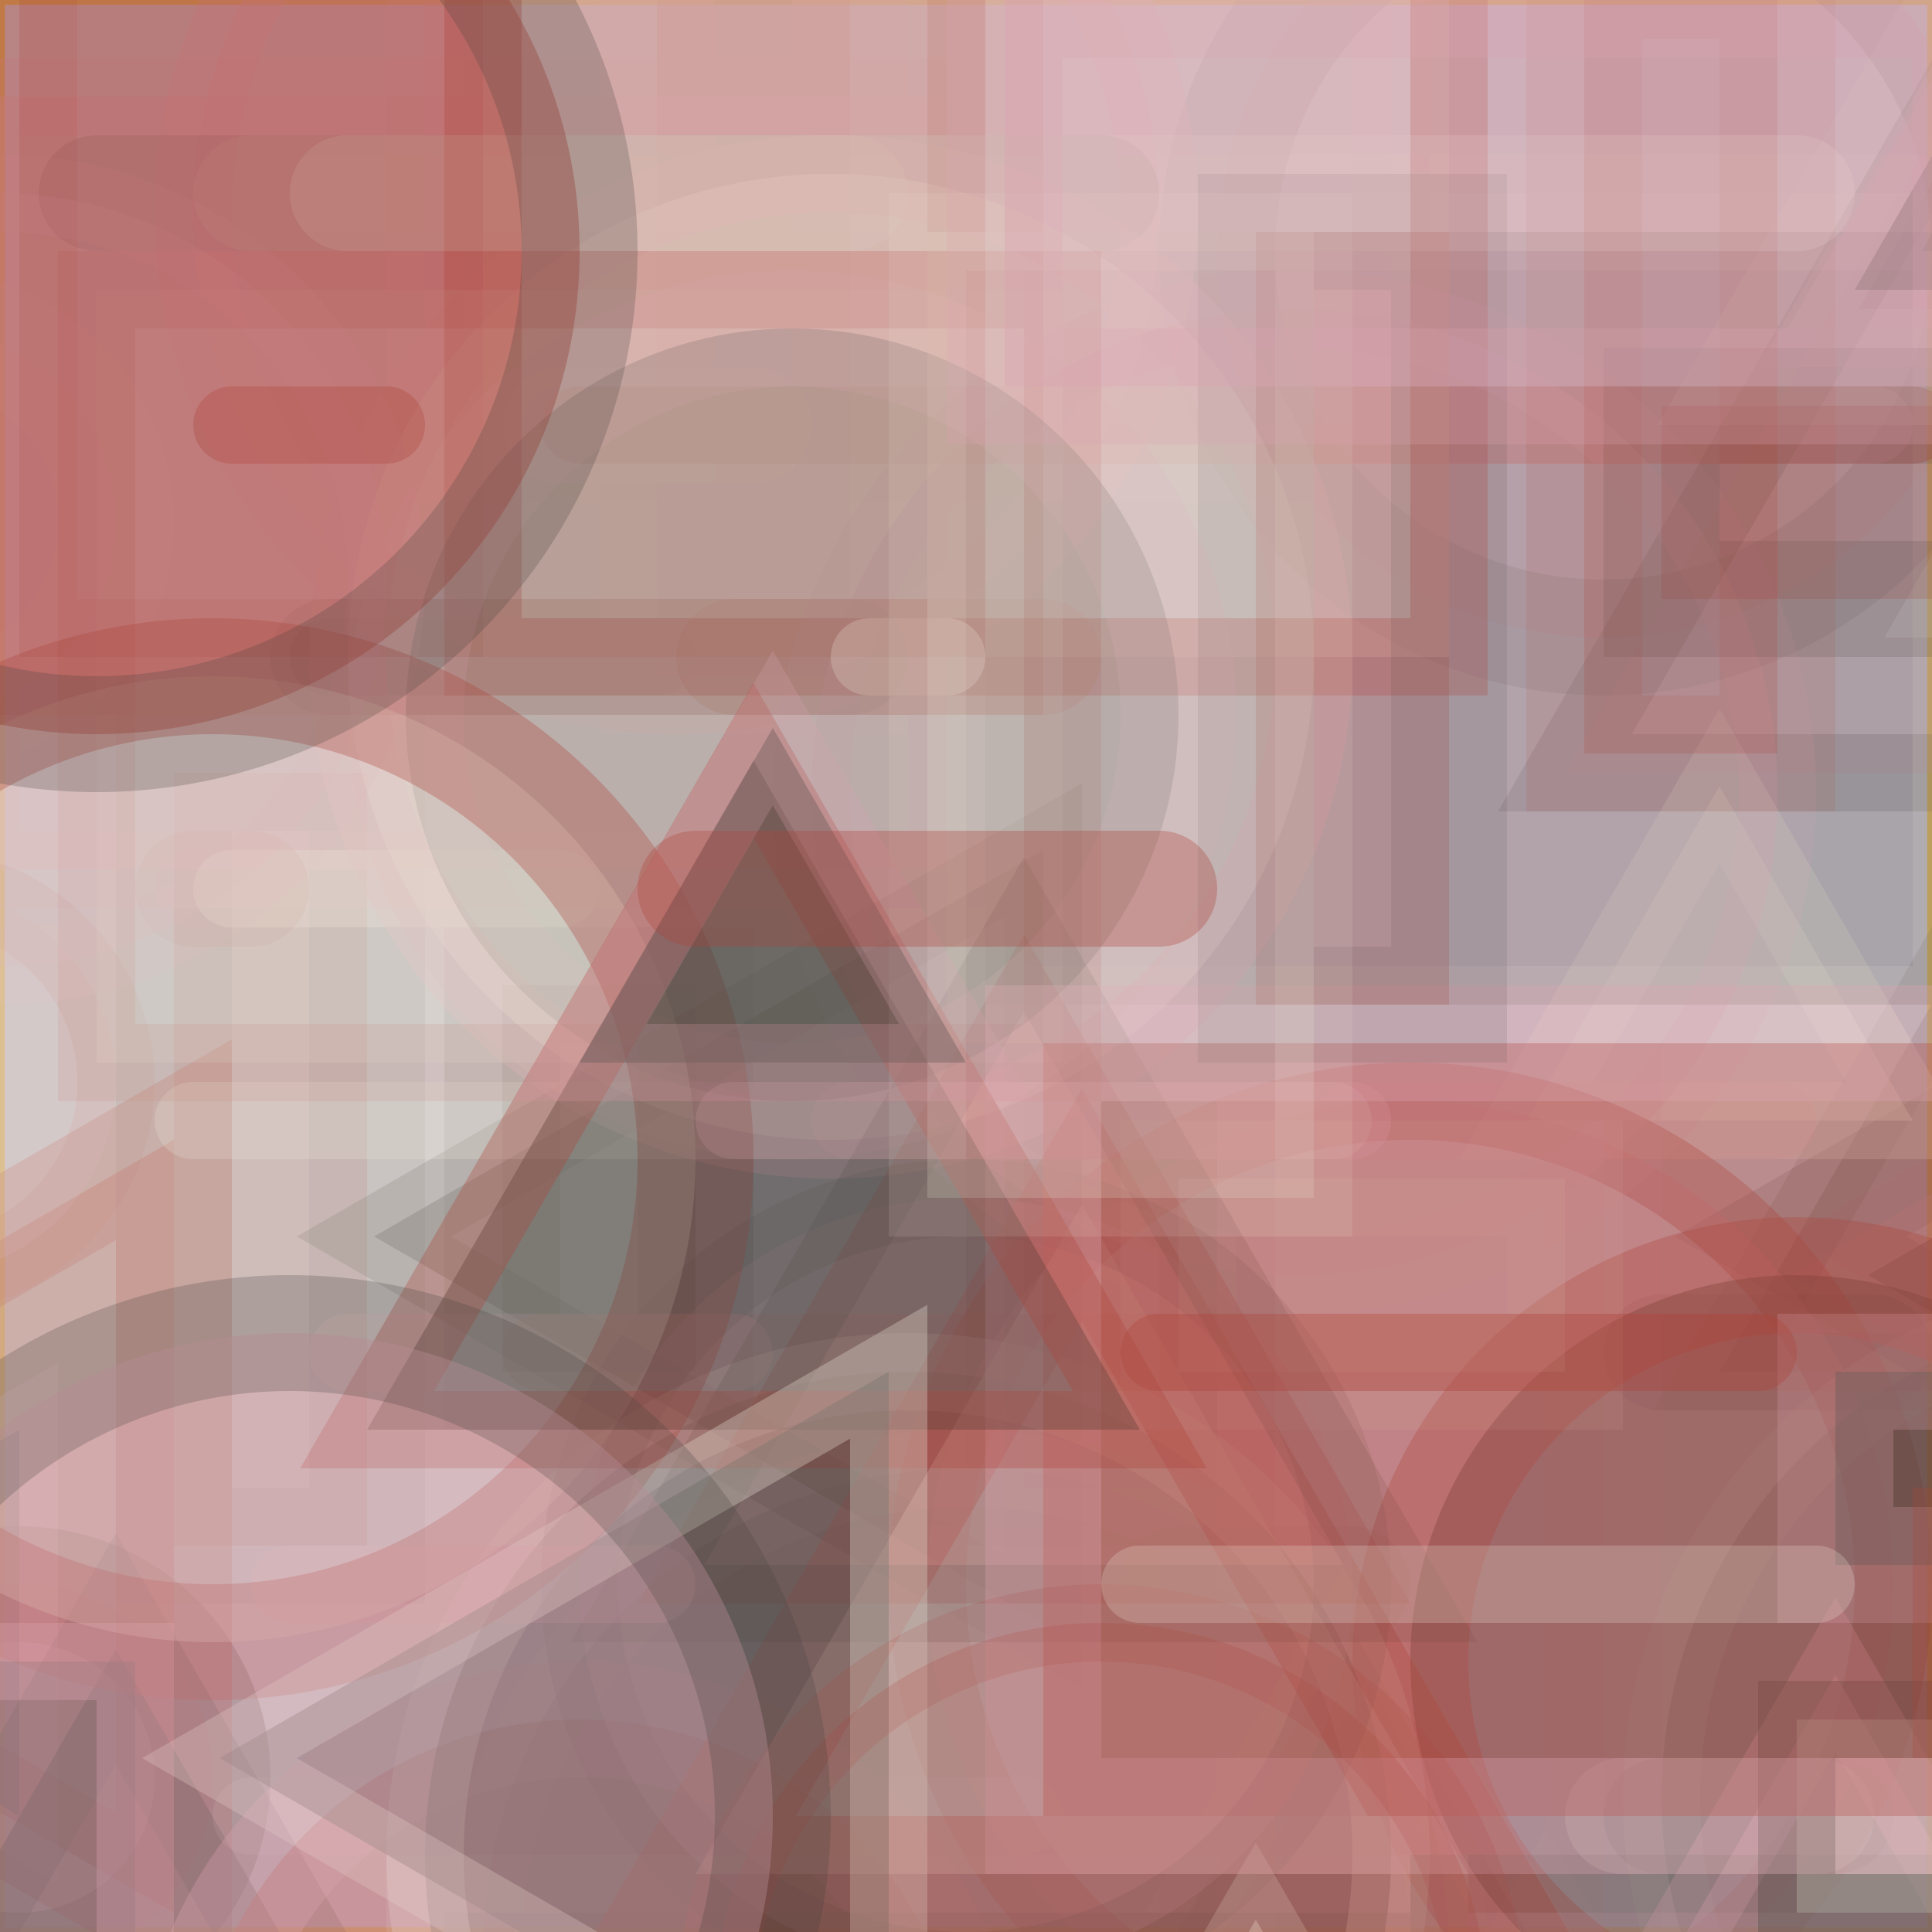 <?xml version="1.0" standalone="no"?>
<svg xmlns="http://www.w3.org/2000/svg" xmlns:xlink="http://www.w3.org/1999/xlink/" width="21in" height="21in" viewBox="0 0 100 100" version="1.2">

  <desc>Picture by J. Wendt</desc>
  <!-- Show outline of canvas using 'rect' element -->
  <rect id="bg-00" x="0" y="0" width="100" height="100" fill="#c3bdc6" opacity="1." stroke="goldenrod" stroke-opacity=".7" stroke-width=".5"/>

<polygon fill="#DBA3AF" opacity="0.2" stroke="#45423E" stroke-linecap="round" stroke-opacity="0.8" stroke-width="6" transform="rotate(90, 100.0, 59.0)" points="95.00,49.00 115.00,49.00 105.00,66.32"/>
<polygon fill="#45423E" opacity="0.4" stroke="#DBA3AF" stroke-linecap="round" stroke-opacity="0.8" stroke-width="4" transform="rotate(90, 104.0, 81.0)" points="79.00,71.00 99.00,71.00 89.00,88.32"/>
<rect fill="#DBA3AF" height="40" opacity="0.2" stroke="#DBA3AF" stroke-linecap="round" stroke-opacity="0.8" stroke-width="4" transform="rotate(180, 47.0, 4.0)" width="50" x="22" y="-16"/>
<line fill="#DBA3AF" opacity="0.2" stroke="#E9E3D6" stroke-linecap="round" stroke-opacity="0.6" stroke-width="4" x1="16" x2="99" y1="10" y2="10"/>
<rect fill="#AC443A" height="40" opacity="0.2" stroke="#DBA3AF" stroke-linecap="round" stroke-opacity="0.8" stroke-width="6" transform="rotate(180, 39.0, 15.0)" width="10" x="34" y="-5"/>
<rect fill="#AC443A" height="40" opacity="0.2" stroke="#45423E" stroke-linecap="round" stroke-opacity="0.6" stroke-width="6" transform="rotate(180, 14.0, 60.0)" width="10" x="9" y="40"/>
<line fill="#45423E" opacity="0.4" stroke="#E9E3D6" stroke-linecap="round" stroke-opacity="0.8" stroke-width="6" x1="39" x2="29" y1="22" y2="22"/>
<circle fill="#DBA3AF" opacity="0.2" stroke="#E9E3D6" stroke-linecap="round" stroke-opacity="0.6" stroke-width="6" r="10.00" cx="-4.00" cy="27.00"/>
<rect fill="#DBA3AF" height="20" opacity="0.4" stroke="#DBA3AF" stroke-linecap="round" stroke-opacity="0.8" stroke-width="4" transform="rotate(90, 137.0, 111.0)" width="50" x="112" y="101"/>
<line fill="#DBA3AF" opacity="0.4" stroke="#45423E" stroke-linecap="round" stroke-opacity="0.6" stroke-width="4" x1="17" x2="34" y1="34" y2="34"/>
<rect fill="#DBA3AF" height="40" opacity="0.4" stroke="#DBA3AF" stroke-linecap="round" stroke-opacity="0.6" stroke-width="4" transform="rotate(180, 24.0, 25.0)" width="50" x="-1" y="5"/>
<circle fill="#DBA3AF" opacity="0.4" stroke="#45423E" stroke-linecap="round" stroke-opacity="0.8" stroke-width="6" r="10.00" cx="1.00" cy="92.00"/>
<polygon fill="#AC443A" opacity="0.4" stroke="#AC443A" stroke-linecap="round" stroke-opacity="0.8" stroke-width="6" transform="rotate(90, -11.0, 64.0)" points="-16.00,44.00 24.00,44.00 4.00,78.64"/>
<circle fill="#45423E" opacity="0.4" stroke="#DBA3AF" stroke-linecap="round" stroke-opacity="0.8" stroke-width="4" r="25.00" cx="143.00" cy="143.00"/>
<polygon fill="#45423E" opacity="0.4" stroke="#45423E" stroke-linecap="round" stroke-opacity="0.6" stroke-width="4" transform="rotate(90, 34.0, 49.0)" points="29.00,29.00 69.00,29.00 49.00,63.64"/>
<line fill="#45423E" opacity="0.2" stroke="#DBA3AF" stroke-linecap="round" stroke-opacity="0.6" stroke-width="4" x1="20" x2="10" y1="46" y2="46"/>
<circle fill="#DBA3AF" opacity="0.2" stroke="#45423E" stroke-linecap="round" stroke-opacity="0.6" stroke-width="6" r="20.00" cx="83.00" cy="13.00"/>
<polygon fill="#45423E" opacity="0.2" stroke="#45423E" stroke-linecap="round" stroke-opacity="0.6" stroke-width="4" transform="rotate(180, 124.0, 51.0)" points="119.00,31.00 159.00,31.00 139.00,65.64"/>
<polygon fill="#45423E" opacity="0.4" stroke="#DBA3AF" stroke-linecap="round" stroke-opacity="0.8" stroke-width="6" transform="rotate(90, 85.0, 108.0)" points="80.00,88.00 120.00,88.00 100.00,122.64"/>
<line fill="#AC443A" opacity="0.4" stroke="#DBA3AF" stroke-linecap="round" stroke-opacity="0.8" stroke-width="4" x1="70" x2="92" y1="58" y2="58"/>
<rect fill="#45423E" height="20" opacity="0.2" stroke="#45423E" stroke-linecap="round" stroke-opacity="0.8" stroke-width="6" transform="rotate(180, 31.0, 61.0)" width="10" x="26" y="51"/>
<circle fill="#DBA3AF" opacity="0.2" stroke="#45423E" stroke-linecap="round" stroke-opacity="0.8" stroke-width="4" r="20.00" cx="128.00" cy="58.00"/>
<line fill="#AC443A" opacity="0.4" stroke="#DBA3AF" stroke-linecap="round" stroke-opacity="0.8" stroke-width="4" x1="18" x2="38" y1="70" y2="70"/>
<polygon fill="#DBA3AF" opacity="0.2" stroke="#AC443A" stroke-linecap="round" stroke-opacity="0.8" stroke-width="4" transform="rotate(180, -10.0, 117.0)" points="-15.00,107.00 5.00,107.00 -5.00,124.32"/>
<polygon fill="#45423E" opacity="0.4" stroke="#E9E3D6" stroke-linecap="round" stroke-opacity="0.6" stroke-width="6" transform="rotate(180, 65.0, 108.0)" points="40.00,98.00 60.00,98.00 50.00,115.32"/>
<polygon fill="#45423E" opacity="0.4" stroke="#DBA3AF" stroke-linecap="round" stroke-opacity="0.8" stroke-width="4" transform="rotate(90, -9.0, 79.0)" points="-14.00,69.00 6.00,69.00 -4.00,86.32"/>
<polygon fill="#DBA3AF" opacity="0.2" stroke="#E9E3D6" stroke-linecap="round" stroke-opacity="0.8" stroke-width="4" transform="rotate(90, 113.0, 122.0)" points="108.00,102.00 148.00,102.00 128.00,136.64"/>
<rect fill="#E9E3D6" height="20" opacity="0.4" stroke="#E9E3D6" stroke-linecap="round" stroke-opacity="0.8" stroke-width="6" transform="rotate(90, 117.0, 12.0)" width="10" x="112" y="2"/>
<polygon fill="#DBA3AF" opacity="0.2" stroke="#45423E" stroke-linecap="round" stroke-opacity="0.8" stroke-width="4" transform="rotate(180, 96.0, 20.0)" points="71.00,0.00 111.00,0.00 91.00,34.64"/>
<polygon fill="#E9E3D6" opacity="0.4" stroke="#E9E3D6" stroke-linecap="round" stroke-opacity="0.8" stroke-width="4" transform="rotate(180, 94.0, 48.0)" points="89.00,38.00 109.00,38.00 99.00,55.32"/>
<line fill="#DBA3AF" opacity="0.2" stroke="#DBA3AF" stroke-linecap="round" stroke-opacity="0.6" stroke-width="6" x1="60" x2="45" y1="82" y2="82"/>
<circle fill="#DBA3AF" opacity="0.2" stroke="#45423E" stroke-linecap="round" stroke-opacity="0.6" stroke-width="4" r="20.00" cx="31.00" cy="137.00"/>
<polygon fill="#45423E" opacity="0.4" stroke="#45423E" stroke-linecap="round" stroke-opacity="0.6" stroke-width="6" transform="rotate(180, 21.0, 100.0)" points="16.00,80.00 56.00,80.00 36.00,114.64"/>
<rect fill="#45423E" height="40" opacity="0.2" stroke="#E9E3D6" stroke-linecap="round" stroke-opacity="0.6" stroke-width="4" transform="rotate(180, 76.0, 32.0)" width="50" x="51" y="12"/>
<line fill="#DBA3AF" opacity="0.4" stroke="#45423E" stroke-linecap="round" stroke-opacity="0.6" stroke-width="6" x1="86" x2="95" y1="94" y2="94"/>
<circle fill="#AC443A" opacity="0.2" stroke="#45423E" stroke-linecap="round" stroke-opacity="0.8" stroke-width="4" r="25.00" cx="89.00" cy="142.00"/>
<circle fill="#DBA3AF" opacity="0.4" stroke="#DBA3AF" stroke-linecap="round" stroke-opacity="0.8" stroke-width="4" r="25.00" cx="35.00" cy="11.00"/>
<line fill="#AC443A" opacity="0.4" stroke="#E9E3D6" stroke-linecap="round" stroke-opacity="0.6" stroke-width="6" x1="13" x2="44" y1="10" y2="10"/>
<circle fill="#DBA3AF" opacity="0.4" stroke="#AC443A" stroke-linecap="round" stroke-opacity="0.8" stroke-width="4" r="20.00" cx="136.00" cy="27.00"/>
<line fill="#E9E3D6" opacity="0.4" stroke="#AC443A" stroke-linecap="round" stroke-opacity="0.8" stroke-width="4" x1="30" x2="99" y1="22" y2="22"/>
<polygon fill="#E9E3D6" opacity="0.2" stroke="#45423E" stroke-linecap="round" stroke-opacity="0.6" stroke-width="4" transform="rotate(90, 112.0, 45.0)" points="87.00,35.00 107.00,35.00 97.00,52.32"/>
<circle fill="#DBA3AF" opacity="0.2" stroke="#AC443A" stroke-linecap="round" stroke-opacity="0.6" stroke-width="4" r="10.00" cx="-4.00" cy="56.00"/>
<line fill="#AC443A" opacity="0.4" stroke="#AC443A" stroke-linecap="round" stroke-opacity="0.8" stroke-width="6" x1="38" x2="54" y1="34" y2="34"/>
<line fill="#DBA3AF" opacity="0.4" stroke="#E9E3D6" stroke-linecap="round" stroke-opacity="0.8" stroke-width="4" x1="29" x2="12" y1="46" y2="46"/>
<rect fill="#45423E" height="20" opacity="0.2" stroke="#45423E" stroke-linecap="round" stroke-opacity="0.8" stroke-width="6" transform="rotate(180, 58.0, 67.0)" width="10" x="53" y="57"/>
<polygon fill="#DBA3AF" opacity="0.2" stroke="#E9E3D6" stroke-linecap="round" stroke-opacity="0.6" stroke-width="6" transform="rotate(180, 86.0, 9.0)" points="61.00,-1.00 81.00,-1.00 71.00,16.32"/>
<line fill="#AC443A" opacity="0.4" stroke="#DBA3AF" stroke-linecap="round" stroke-opacity="0.8" stroke-width="4" x1="70" x2="44" y1="58" y2="58"/>
<rect fill="#DBA3AF" height="20" opacity="0.4" stroke="#E9E3D6" stroke-linecap="round" stroke-opacity="0.6" stroke-width="4" transform="rotate(90, 128.0, 25.0)" width="50" x="103" y="15"/>
<line fill="#45423E" opacity="0.2" stroke="#45423E" stroke-linecap="round" stroke-opacity="0.8" stroke-width="6" x1="86" x2="97" y1="70" y2="70"/>
<polygon fill="#E9E3D6" opacity="0.4" stroke="#AC443A" stroke-linecap="round" stroke-opacity="0.6" stroke-width="6" transform="rotate(180, -1.0, 131.0)" points="-6.00,111.00 34.00,111.00 14.00,145.64"/>
<circle fill="#45423E" opacity="0.2" stroke="#E9E3D6" stroke-linecap="round" stroke-opacity="0.6" stroke-width="4" r="25.00" cx="50.00" cy="101.00"/>
<polygon fill="#DBA3AF" opacity="0.2" stroke="#45423E" stroke-linecap="round" stroke-opacity="0.8" stroke-width="4" transform="rotate(90, 129.0, 85.0)" points="104.00,65.00 144.00,65.00 124.00,99.64"/>
<line fill="#AC443A" opacity="0.2" stroke="#45423E" stroke-linecap="round" stroke-opacity="0.6" stroke-width="6" x1="70" x2="61" y1="82" y2="82"/>
<polygon fill="#45423E" opacity="0.2" stroke="#E9E3D6" stroke-linecap="round" stroke-opacity="0.6" stroke-width="4" transform="rotate(180, 65.0, 99.0)" points="40.00,79.00 80.00,79.00 60.00,113.64"/>
<polygon fill="#E9E3D6" opacity="0.2" stroke="#E9E3D6" stroke-linecap="round" stroke-opacity="0.8" stroke-width="4" transform="rotate(180, 116.0, 11.0)" points="91.00,-9.00 131.00,-9.00 111.00,25.64"/>
<circle fill="#DBA3AF" opacity="0.4" stroke="#AC443A" stroke-linecap="round" stroke-opacity="0.8" stroke-width="4" r="25.00" cx="73.00" cy="82.00"/>
<line fill="#45423E" opacity="0.2" stroke="#E9E3D6" stroke-linecap="round" stroke-opacity="0.6" stroke-width="4" x1="13" x2="53" y1="94" y2="94"/>
<circle fill="#AC443A" opacity="0.4" stroke="#DBA3AF" stroke-linecap="round" stroke-opacity="0.8" stroke-width="6" r="20.00" cx="30.00" cy="109.00"/>
<polygon fill="#AC443A" opacity="0.4" stroke="#AC443A" stroke-linecap="round" stroke-opacity="0.8" stroke-width="4" transform="rotate(90, 116.0, 18.0)" points="91.00,8.00 111.00,8.00 101.00,25.32"/>
<polygon fill="#AC443A" opacity="0.4" stroke="#45423E" stroke-linecap="round" stroke-opacity="0.6" stroke-width="4" transform="rotate(180, -14.0, 59.0)" points="-19.00,39.00 21.00,39.00 1.00,73.64"/>
<line fill="#E9E3D6" opacity="0.2" stroke="#45423E" stroke-linecap="round" stroke-opacity="0.8" stroke-width="6" x1="57" x2="5" y1="10" y2="10"/>
<circle fill="#45423E" opacity="0.2" stroke="#E9E3D6" stroke-linecap="round" stroke-opacity="0.8" stroke-width="4" r="25.00" cx="111.00" cy="93.00"/>
<rect fill="#DBA3AF" height="20" opacity="0.2" stroke="#DBA3AF" stroke-linecap="round" stroke-opacity="0.6" stroke-width="6" transform="rotate(90, 73.0, 82.0)" width="50" x="48" y="72"/>
<line fill="#45423E" opacity="0.2" stroke="#DBA3AF" stroke-linecap="round" stroke-opacity="0.8" stroke-width="4" x1="29" x2="97" y1="22" y2="22"/>
<line fill="#E9E3D6" opacity="0.2" stroke="#45423E" stroke-linecap="round" stroke-opacity="0.8" stroke-width="6" x1="17" x2="44" y1="34" y2="34"/>
<circle fill="#E9E3D6" opacity="0.4" stroke="#DBA3AF" stroke-linecap="round" stroke-opacity="0.8" stroke-width="4" r="25.00" cx="43.00" cy="34.00"/>
<circle fill="#45423E" opacity="0.4" stroke="#AC443A" stroke-linecap="round" stroke-opacity="0.8" stroke-width="6" r="20.00" cx="93.00" cy="86.00"/>
<rect fill="#E9E3D6" height="40" opacity="0.4" stroke="#AC443A" stroke-linecap="round" stroke-opacity="0.8" stroke-width="4" transform="rotate(180, 50.0, 14.0)" width="50" x="25" y="-6"/>
<circle fill="#E9E3D6" opacity="0.4" stroke="#DBA3AF" stroke-linecap="round" stroke-opacity="0.6" stroke-width="4" r="20.00" cx="131.00" cy="86.00"/>
<line fill="#E9E3D6" opacity="0.2" stroke="#AC443A" stroke-linecap="round" stroke-opacity="0.6" stroke-width="6" x1="13" x2="10" y1="46" y2="46"/>
<rect fill="#45423E" height="20" opacity="0.2" stroke="#E9E3D6" stroke-linecap="round" stroke-opacity="0.8" stroke-width="6" transform="rotate(180, 48.0, 109.0)" width="50" x="23" y="99"/>
<polygon fill="#DBA3AF" opacity="0.2" stroke="#45423E" stroke-linecap="round" stroke-opacity="0.6" stroke-width="4" transform="rotate(180, 115.0, 103.0)" points="90.00,93.00 110.00,93.00 100.00,110.32"/>
<polygon fill="#45423E" opacity="0.2" stroke="#AC443A" stroke-linecap="round" stroke-opacity="0.8" stroke-width="6" transform="rotate(90, 133.0, 5.0)" points="108.00,-15.00 148.00,-15.00 128.00,19.64"/>
<circle fill="#DBA3AF" opacity="0.2" stroke="#DBA3AF" stroke-linecap="round" stroke-opacity="0.6" stroke-width="4" r="25.00" cx="67.00" cy="41.00"/>
<polygon fill="#45423E" opacity="0.2" stroke="#DBA3AF" stroke-linecap="round" stroke-opacity="0.6" stroke-width="6" transform="rotate(180, -9.0, 105.0)" points="-14.00,85.00 26.00,85.00 6.00,119.64"/>
<circle fill="#45423E" opacity="0.4" stroke="#E9E3D6" stroke-linecap="round" stroke-opacity="0.8" stroke-width="4" r="25.00" cx="47.00" cy="96.00"/>
<line fill="#AC443A" opacity="0.4" stroke="#E9E3D6" stroke-linecap="round" stroke-opacity="0.6" stroke-width="4" x1="69" x2="10" y1="58" y2="58"/>
<rect fill="#DBA3AF" height="40" opacity="0.4" stroke="#45423E" stroke-linecap="round" stroke-opacity="0.6" stroke-width="6" transform="rotate(90, 108.0, 132.0)" width="50" x="83" y="112"/>
<rect fill="#E9E3D6" height="40" opacity="0.2" stroke="#AC443A" stroke-linecap="round" stroke-opacity="0.8" stroke-width="4" transform="rotate(180, 30.0, 35.0)" width="50" x="5" y="15"/>
<polygon fill="#DBA3AF" opacity="0.4" stroke="#DBA3AF" stroke-linecap="round" stroke-opacity="0.8" stroke-width="4" transform="rotate(180, 100.0, 94.0)" points="95.00,84.00 115.00,84.00 105.00,101.32"/>
<rect fill="#AC443A" height="20" opacity="0.2" stroke="#AC443A" stroke-linecap="round" stroke-opacity="0.8" stroke-width="4" transform="rotate(180, 16.0, 126.0)" width="50" x="-9" y="116"/>
<polygon fill="#E9E3D6" opacity="0.4" stroke="#AC443A" stroke-linecap="round" stroke-opacity="0.8" stroke-width="6" transform="rotate(180, 51.0, 77.0)" points="26.00,57.00 66.00,57.00 46.00,91.64"/>
<line fill="#45423E" opacity="0.2" stroke="#AC443A" stroke-linecap="round" stroke-opacity="0.6" stroke-width="4" x1="28" x2="100" y1="70" y2="70"/>
<rect fill="#E9E3D6" height="20" opacity="0.2" stroke="#E9E3D6" stroke-linecap="round" stroke-opacity="0.6" stroke-width="6" transform="rotate(90, 71.0, 66.0)" width="10" x="66" y="56"/>
<rect fill="#DBA3AF" height="40" opacity="0.2" stroke="#45423E" stroke-linecap="round" stroke-opacity="0.8" stroke-width="6" transform="rotate(90, 96.0, 104.0)" width="10" x="91" y="84"/>
<circle fill="#DBA3AF" opacity="0.2" stroke="#45423E" stroke-linecap="round" stroke-opacity="0.6" stroke-width="4" r="20.00" cx="50.00" cy="82.00"/>
<rect fill="#AC443A" height="40" opacity="0.2" stroke="#45423E" stroke-linecap="round" stroke-opacity="0.8" stroke-width="6" transform="rotate(90, 106.0, 26.0)" width="10" x="101" y="6"/>
<rect fill="#AC443A" height="40" opacity="0.2" stroke="#AC443A" stroke-linecap="round" stroke-opacity="0.6" stroke-width="6" transform="rotate(180, 26.0, 14.0)" width="50" x="1" y="-6"/>
<polygon fill="#AC443A" opacity="0.2" stroke="#45423E" stroke-linecap="round" stroke-opacity="0.8" stroke-width="4" transform="rotate(180, 48.0, 63.0)" points="23.00,43.00 63.00,43.00 43.00,77.64"/>
<circle fill="#45423E" opacity="0.2" stroke="#DBA3AF" stroke-linecap="round" stroke-opacity="0.8" stroke-width="6" r="20.00" cx="41.00" cy="37.00"/>
<rect fill="#AC443A" height="40" opacity="0.2" stroke="#AC443A" stroke-linecap="round" stroke-opacity="0.6" stroke-width="6" transform="rotate(180, 87.0, 19.0)" width="10" x="82" y="-1"/>
<circle fill="#DBA3AF" opacity="0.2" stroke="#DBA3AF" stroke-linecap="round" stroke-opacity="0.6" stroke-width="4" r="20.00" cx="0.00" cy="30.00"/>
<line fill="#45423E" opacity="0.4" stroke="#DBA3AF" stroke-linecap="round" stroke-opacity="0.8" stroke-width="4" x1="15" x2="34" y1="82" y2="82"/>
<line fill="#AC443A" opacity="0.2" stroke="#E9E3D6" stroke-linecap="round" stroke-opacity="0.8" stroke-width="6" x1="84" x2="94" y1="94" y2="94"/>
<circle fill="#E9E3D6" opacity="0.4" stroke="#AC443A" stroke-linecap="round" stroke-opacity="0.8" stroke-width="6" r="25.00" cx="11.00" cy="60.00"/>
<polygon fill="#E9E3D6" opacity="0.4" stroke="#E9E3D6" stroke-linecap="round" stroke-opacity="0.6" stroke-width="4" transform="rotate(180, 80.0, 114.0)" points="75.00,94.00 115.00,94.00 95.00,128.64"/>
<rect fill="#E9E3D6" height="40" opacity="0.4" stroke="#45423E" stroke-linecap="round" stroke-opacity="0.8" stroke-width="4" transform="rotate(90, 113.0, 94.0)" width="10" x="108" y="74"/>
<rect fill="#AC443A" height="40" opacity="0.4" stroke="#DBA3AF" stroke-linecap="round" stroke-opacity="0.8" stroke-width="6" transform="rotate(180, 79.0, 74.0)" width="50" x="54" y="54"/>
<line fill="#DBA3AF" opacity="0.4" stroke="#E9E3D6" stroke-linecap="round" stroke-opacity="0.6" stroke-width="6" x1="18" x2="93" y1="10" y2="10"/>
<line fill="#45423E" opacity="0.4" stroke="#AC443A" stroke-linecap="round" stroke-opacity="0.8" stroke-width="4" x1="20" x2="12" y1="22" y2="22"/>
<polygon fill="#45423E" opacity="0.4" stroke="#AC443A" stroke-linecap="round" stroke-opacity="0.8" stroke-width="4" transform="rotate(180, 54.0, 54.0)" points="49.00,34.00 89.00,34.00 69.00,68.64"/>
<rect fill="#AC443A" height="40" opacity="0.2" stroke="#45423E" stroke-linecap="round" stroke-opacity="0.6" stroke-width="6" transform="rotate(180, 70.0, 32.0)" width="10" x="65" y="12"/>
<rect fill="#45423E" height="20" opacity="0.4" stroke="#DBA3AF" stroke-linecap="round" stroke-opacity="0.6" stroke-width="6" transform="rotate(90, 105.0, 76.0)" width="10" x="100" y="66"/>
<rect fill="#E9E3D6" height="20" opacity="0.2" stroke="#E9E3D6" stroke-linecap="round" stroke-opacity="0.6" stroke-width="4" transform="rotate(90, 58.0, 37.0)" width="50" x="33" y="27"/>
<polygon fill="#45423E" opacity="0.4" stroke="#DBA3AF" stroke-linecap="round" stroke-opacity="0.6" stroke-width="4" transform="rotate(180, 111.0, 5.0)" points="106.00,-5.00 126.00,-5.00 116.00,12.32"/>
<polygon fill="#45423E" opacity="0.4" stroke="#DBA3AF" stroke-linecap="round" stroke-opacity="0.6" stroke-width="4" transform="rotate(180, 45.0, 45.0)" points="40.00,35.00 60.00,35.00 50.00,52.32"/>
<line fill="#45423E" opacity="0.4" stroke="#E9E3D6" stroke-linecap="round" stroke-opacity="0.6" stroke-width="4" x1="45" x2="49" y1="34" y2="34"/>
<line fill="#E9E3D6" opacity="0.4" stroke="#AC443A" stroke-linecap="round" stroke-opacity="0.8" stroke-width="6" x1="60" x2="36" y1="46" y2="46"/>
<rect fill="#AC443A" height="40" opacity="0.4" stroke="#AC443A" stroke-linecap="round" stroke-opacity="0.6" stroke-width="4" transform="rotate(90, 121.0, 84.0)" width="10" x="116" y="64"/>
<polygon fill="#45423E" opacity="0.4" stroke="#45423E" stroke-linecap="round" stroke-opacity="0.8" stroke-width="4" transform="rotate(90, 44.0, 138.0)" points="39.00,118.00 79.00,118.00 59.00,152.64"/>
<line fill="#DBA3AF" opacity="0.2" stroke="#DBA3AF" stroke-linecap="round" stroke-opacity="0.8" stroke-width="4" x1="70" x2="38" y1="58" y2="58"/>
<rect fill="#45423E" height="20" opacity="0.4" stroke="#DBA3AF" stroke-linecap="round" stroke-opacity="0.8" stroke-width="4" transform="rotate(180, 2.0, 96.0)" width="10" x="-3" y="86"/>
<polygon fill="#45423E" opacity="0.4" stroke="#E9E3D6" stroke-linecap="round" stroke-opacity="0.8" stroke-width="4" transform="rotate(90, 26.0, 96.0)" points="1.00,76.00 41.00,76.00 21.00,110.64"/>
<circle fill="#AC443A" opacity="0.2" stroke="#AC443A" stroke-linecap="round" stroke-opacity="0.8" stroke-width="4" r="20.00" cx="57.00" cy="104.00"/>
<rect fill="#DBA3AF" height="20" opacity="0.4" stroke="#DBA3AF" stroke-linecap="round" stroke-opacity="0.6" stroke-width="6" transform="rotate(180, 77.0, 10.0)" width="50" x="52" y="0"/>
<circle fill="#DBA3AF" opacity="0.4" stroke="#45423E" stroke-linecap="round" stroke-opacity="0.6" stroke-width="6" r="25.00" cx="15.00" cy="94.00"/>
<line fill="#AC443A" opacity="0.4" stroke="#AC443A" stroke-linecap="round" stroke-opacity="0.8" stroke-width="4" x1="60" x2="91" y1="70" y2="70"/>
<line fill="#DBA3AF" opacity="0.4" stroke="#E9E3D6" stroke-linecap="round" stroke-opacity="0.6" stroke-width="4" x1="59" x2="94" y1="82" y2="82"/>
<rect fill="#E9E3D6" height="20" opacity="0.4" stroke="#E9E3D6" stroke-linecap="round" stroke-opacity="0.8" stroke-width="4" transform="rotate(90, 132.0, 3.0)" width="50" x="107" y="-7"/>
<circle fill="#AC443A" opacity="0.4" stroke="#45423E" stroke-linecap="round" stroke-opacity="0.6" stroke-width="6" r="25.00" cx="5.00" cy="13.00"/>
</svg>
